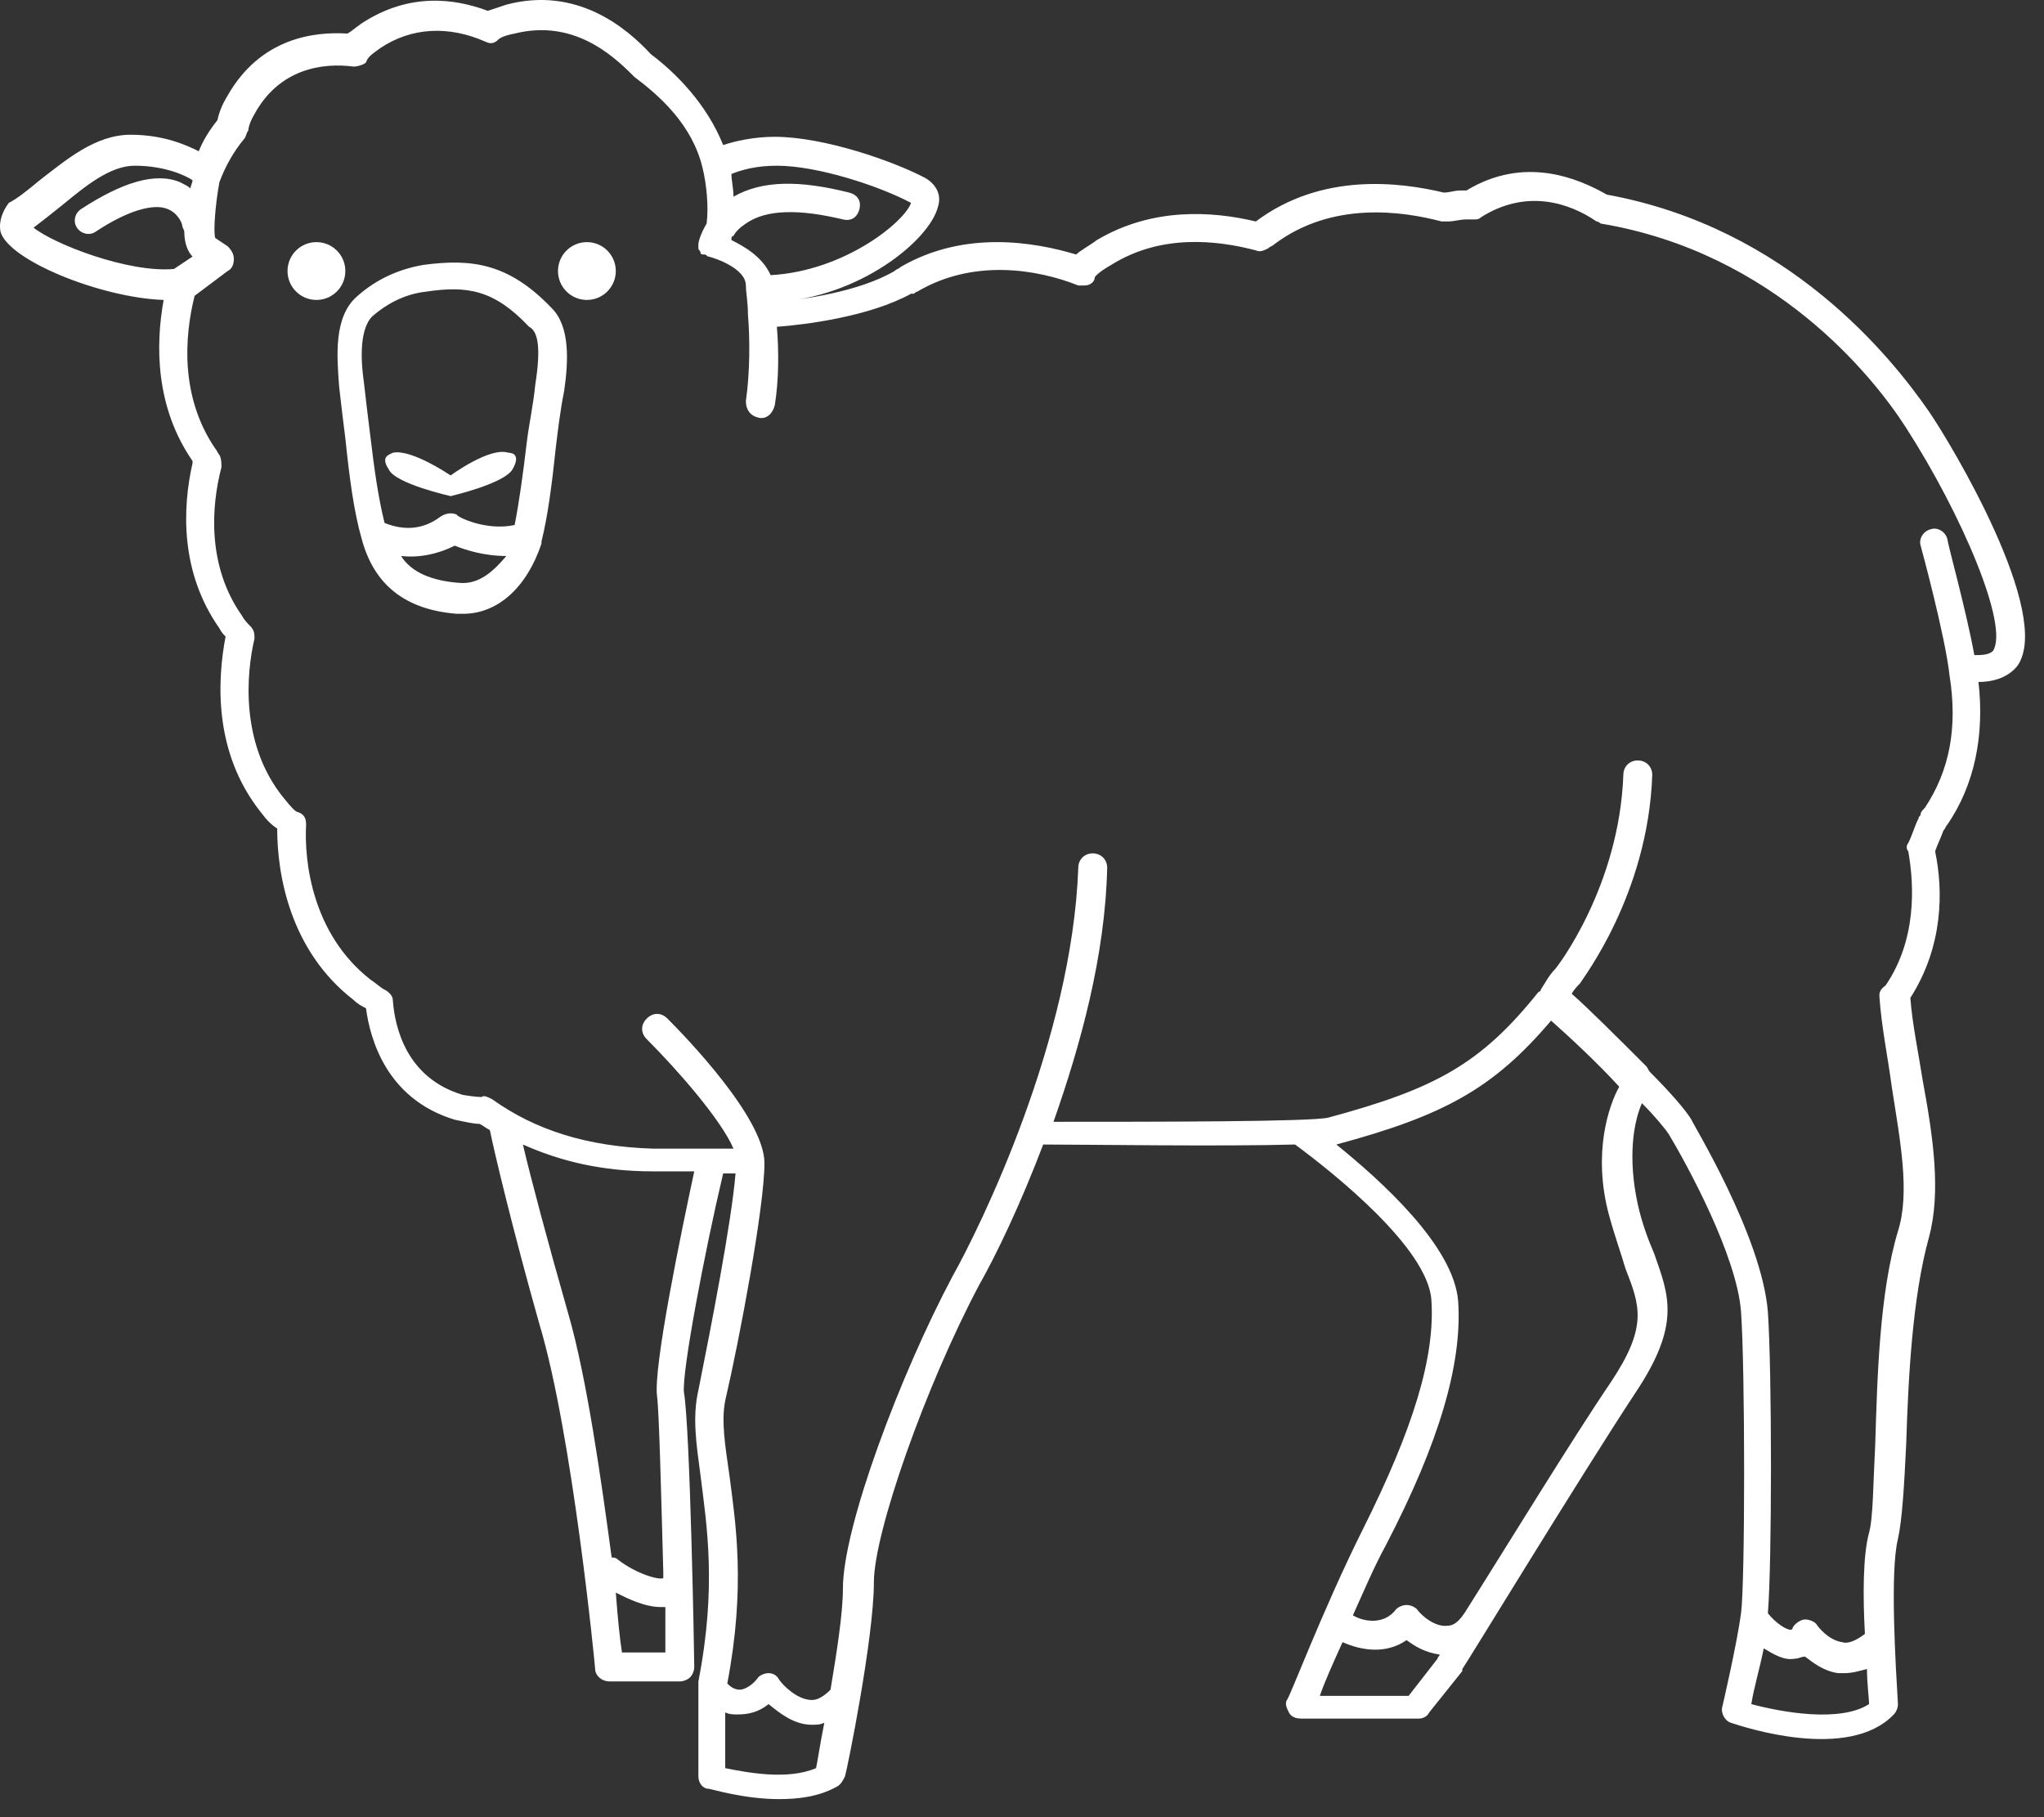 <?xml version="1.0" encoding="UTF-8" standalone="no"?>
<!DOCTYPE svg PUBLIC "-//W3C//DTD SVG 1.1//EN" "http://www.w3.org/Graphics/SVG/1.1/DTD/svg11.dtd">
<svg width="100%" height="100%" viewBox="0 0 99 88" version="1.1" xmlns="http://www.w3.org/2000/svg" xmlns:xlink="http://www.w3.org/1999/xlink" xml:space="preserve" style="fill-rule:evenodd;clip-rule:evenodd;stroke-linejoin:round;stroke-miterlimit:1.414;">
    <rect x="0" y="0" width="99" height="88" fill="#333333" stroke="none"/>
    <g transform="matrix(1,0,0,1,-0.974,-6.275)">
        <path d="M21.5,19.1C20.3,19.3 19.2,19.8 18.3,20.6C17.1,21.6 17.3,23.6 17.4,25C17.5,25.9 17.6,26.7 17.7,27.5C17.9,29.4 18.1,31 18.5,32.4C19.1,34.6 20.6,35.8 23.1,36C23.2,36 23.3,36 23.4,36C25.1,36 26.5,34.7 27.2,32.6L27.2,32.5C27.5,31.3 27.7,29.8 27.9,27.9C28,27.1 28.1,26.2 28.3,25.2C28.5,23.8 28.6,22.1 27.7,21.2C25.6,19 23.8,18.8 21.5,19.1ZM23.2,34.5C21.9,34.4 20.9,34 20.4,33.2C21.3,33.3 22.2,33.1 23,32.7C23.5,32.9 24.4,33.2 25.5,33.2C24.9,33.9 24.2,34.6 23.2,34.5ZM26.9,24.9C26.8,25.9 26.6,26.8 26.5,27.6C26.3,29.3 26.1,30.7 25.9,31.7C24.5,32 23.1,31.3 23.1,31.2C22.9,31.1 22.6,31.1 22.3,31.3C21.5,31.9 20.6,32 19.6,31.6C19.3,30.4 19.1,29 18.9,27.3C18.8,26.5 18.7,25.7 18.6,24.8C18.3,22.7 18.7,21.9 19,21.6C19.8,20.9 20.7,20.5 21.6,20.4C23.6,20.1 24.9,20.3 26.6,22.1C27,22.3 27.2,23 26.9,24.9Z" style="fill:white;fill-rule:nonzero;"/>
        <path d="M94.4,26.2C92.6,23.6 87.6,17.3 78.8,15.7C77.4,14.9 74.8,13.8 72,15.5C71.9,15.5 71.8,15.5 71.7,15.5C71.4,15.5 71.2,15.6 70.9,15.6C68.8,15.1 65,14.6 61.8,17C59.7,16.5 56.8,16.3 54.1,17.9C53.7,18.2 53.3,18.4 53.1,18.6C51.1,18 47.7,17.4 44.6,19.2C44.5,19.3 44.4,19.3 44.3,19.4C42.6,20.4 39.8,20.8 38.5,20.9C42.6,20.7 46,17.9 46.4,16.3C46.6,15.7 46.3,15.2 45.8,14.9C44.3,14.1 40.9,12.9 38.5,12.9C37.5,12.9 36.6,13.1 36,13.3C35.2,11.3 33.7,9.8 32.5,8.9C31.3,7.6 28.9,5.6 25.5,6.5C25.2,6.6 24.9,6.7 24.6,6.8C23,6.2 20.8,5.9 18.5,7.4C18.2,7.6 18,7.8 17.8,7.9C16.2,7.8 13.6,8.1 12,10.9C11.7,11.4 11.6,11.7 11.5,12.1C11.1,12.6 10.8,13.1 10.6,13.6C10,13.3 8.9,12.8 7.3,12.8C5.6,12.8 4.2,14 2.9,15C2.3,15.5 1.8,15.9 1.4,16.1C1.1,16.5 0.9,17 1,17.5C1.4,18.9 5.9,20.7 8.9,20.8C8.5,23 8.5,26 10.3,28.6L10.3,28.7C9.8,30.9 9.7,34 11.6,36.7C11.7,36.9 11.8,37 11.9,37.1C11.5,39.2 11.3,42.7 13.6,45.6C13.9,46 14.1,46.2 14.4,46.4C14.4,48.6 15,52.3 18.1,54.7C18.3,54.9 18.5,55 18.7,55.1C18.9,56.6 19.7,59.5 23,60.5C23.5,60.6 23.9,60.7 24.2,60.7C24.4,60.8 24.5,60.9 24.7,61C24.9,62 25.8,65.8 27.1,70.4C28.7,75.7 29.8,87 29.8,87.1C29.8,87.4 30.1,87.7 30.5,87.7L33.9,87.7C34.1,87.7 34.3,87.6 34.4,87.5C34.5,87.4 34.6,87.2 34.6,87C34.6,86.5 34.4,75.4 34.1,73.7C34,72.7 35.1,66.9 36,63.1L36.6,63.1C36.4,65.5 35.4,70.6 34.8,73.6C34.5,74.9 34.7,76.2 34.9,77.7C35.2,80.1 35.7,83.1 34.8,87.7L34.8,92.3C34.8,92.6 35,92.9 35.3,92.9C35.4,92.9 37,93.4 38.7,93.4C39.6,93.4 40.6,93.3 41.5,92.8C41.7,92.7 41.8,92.5 41.9,92.3C42,92 43.3,85.6 43.3,82.9C43.3,80.5 45.8,73.4 48.4,68.5C49.2,67.1 50.4,64.6 51.5,61.7C53.5,61.7 60.2,61.8 63.7,61.7C65.6,63.1 70.1,66.7 70.3,69.2C70.5,72 69.4,75.5 67,80.3C65,84.3 63.4,88.6 63.3,88.6C63.2,88.8 63.3,89 63.4,89.2C63.5,89.4 63.7,89.5 64,89.5L69.7,89.5C69.9,89.5 70.1,89.4 70.2,89.2L71.8,87.2L71.8,87.1C71.9,87 77.5,77.8 80.2,73.7C82.4,70.4 81.8,69 81.1,67C80.8,66.3 80.5,65.5 80.3,64.6C79.8,62.3 80.1,60.6 80.5,59.7C81.1,60.3 81.6,60.9 81.8,61.2C82.7,62.7 85.1,67.1 85.3,69.8C85.5,72.6 85.5,82.9 85.3,84.4C85.1,85.9 84.4,88.9 84.4,88.9C84.3,89.2 84.5,89.6 84.8,89.7C85.4,89.9 90.5,91.6 92.7,89.3C92.8,89.2 92.9,89 92.9,88.8C92.8,87.1 92.5,82.4 92.9,80.8C93.1,79.9 93.2,78.3 93.3,76.2C93.4,73 93.6,69.1 94.4,66.2C95,64 94.6,61.3 94.1,58.6C93.9,57.3 93.6,55.9 93.5,54.6C95.1,52.1 95.1,49.4 94.7,47.5C94.8,47.2 95,46.8 95.1,46.5C95.2,46.4 95.2,46.3 95.3,46.2C96.6,44.3 97.1,41.9 96.8,39.3C97.8,39.3 98.4,38.9 98.7,38.5C100.4,36 95.5,27.8 94.4,26.2ZM45.1,16.1C44.8,17 41.9,19.4 38.3,19.6C37.9,18.7 37,18.2 36.4,17.9C36.4,17.8 36.4,17.7 36.5,17.7C36.6,17.5 36.8,17.3 37.1,17.1C38.1,16.4 39.7,16.4 41.8,16.9C42.2,17 42.5,16.8 42.6,16.4C42.7,16 42.5,15.7 42.1,15.6C39.7,15 37.9,15 36.5,15.8C36.5,15.4 36.4,15 36.4,14.7C36.9,14.5 37.6,14.3 38.6,14.3C40.6,14.3 43.6,15.3 45.1,16.1ZM2.6,17.3C3,17 3.5,16.6 4,16.2C5.1,15.3 6.3,14.3 7.5,14.3C9,14.3 10,14.8 10.3,15C10.3,15.1 10.2,15.3 10.2,15.4C10.1,15.3 9.9,15.2 9.7,15.1C8.5,14.6 6.9,15.1 4.9,16.4C4.6,16.6 4.5,17 4.7,17.3C4.9,17.6 5.3,17.7 5.6,17.5C7.1,16.5 8.4,16.1 9.1,16.4C9.6,16.6 9.8,17.1 9.8,17.2C9.8,17.3 9.9,17.4 9.9,17.5C9.9,18.1 10.1,18.5 10.3,18.7L9.4,19.3C7.2,19.5 3.6,18.1 2.6,17.3ZM31.1,86.3C31,85.7 30.9,84.7 30.8,83.4C31.4,83.7 32.2,84.1 33,84.1C33.1,84.1 33.1,84.1 33.2,84.1C33.2,84.9 33.2,85.6 33.2,86.3L31.1,86.3ZM32.8,73.9C32.9,74.7 33,78.7 33.1,82.4C33.1,82.6 33.1,82.7 33.1,82.7C32.9,82.8 31.8,82.5 30.9,81.8C30.8,81.7 30.7,81.7 30.6,81.7C30.1,78 29.4,73 28.5,69.9C27.5,66.4 26.7,63.4 26.3,61.7C28.1,62.5 30.1,63 32.6,63L34.6,63C34,65.8 32.6,72.5 32.8,73.9ZM36.1,91.9L36.1,89.2C36.3,89.3 36.5,89.3 36.7,89.3C37.2,89.3 37.7,89.2 38.2,88.8C38.7,89.2 39.4,89.8 40.3,89.8C40.5,89.8 40.7,89.8 40.9,89.7C40.7,90.7 40.6,91.4 40.5,91.9C39.1,92.5 37.1,92.1 36.1,91.9ZM69.2,88.4L64.9,88.4C65.1,87.8 65.5,86.9 66,85.8C66.9,86.2 68.1,86.4 69.1,85.7C69.5,86 70,86.3 70.7,86.4C70.7,86.5 70.6,86.5 70.6,86.6L69.2,88.4ZM78.9,65.1C79.2,66.2 79.5,67 79.7,67.7C80.4,69.5 80.8,70.5 79,73.2C77.1,76 73.8,81.4 71.9,84.4C71.5,85 71.2,85 71.1,85C70.5,85.1 69.8,84.5 69.6,84.2C69.5,84.1 69.3,84 69.1,84C68.9,84 68.7,84.1 68.6,84.2C68,85 67,84.8 66.5,84.5C67,83.4 67.5,82.2 68.1,81.1C70.7,76.1 71.8,72.3 71.6,69.3C71.4,66.6 67.8,63.4 65.7,61.7C70.9,60.3 73.3,59 76.1,55.7C77,56.5 78.3,57.7 79.4,58.9C78.9,59.8 78.1,62.1 78.9,65.1ZM85.8,88.8C85.9,88.1 86.2,87.1 86.4,86.1C86.9,86.4 87.4,86.7 87.9,86.6C88.1,86.6 88.2,86.5 88.4,86.5C88.8,86.8 89.3,87.2 90,87.3C90.1,87.3 90.2,87.3 90.3,87.3C90.7,87.3 91,87.2 91.4,87.1C91.4,87.8 91.5,88.5 91.5,88.8C90.1,89.7 87.3,89.2 85.8,88.8ZM97.5,37.8C97.3,38 96.9,38 96.6,38C96.2,35.8 95.3,32.6 95.3,32.4C95.2,32 94.8,31.8 94.5,31.9C94.1,32 93.9,32.4 94,32.7C94,32.7 95.2,37.1 95.4,39C95.8,41.5 95.4,43.6 94.2,45.4C94.1,45.5 94,45.6 94,45.7C94,45.8 93.9,45.8 93.9,45.9C93.7,46.3 93.6,46.7 93.4,47.1C93.3,47.2 93.3,47.4 93.4,47.5C93.7,49.2 93.8,51.8 92.3,54C92,54.2 92,54.4 92,54.5C92.1,56 92.4,57.4 92.6,58.9C93,61.5 93.5,64 92.9,65.9C92,68.9 91.9,73 91.8,76.2C91.7,78.1 91.7,79.8 91.5,80.5C91.2,81.6 91.2,83.6 91.3,85.4C90.9,85.7 90.5,85.9 90.2,85.8C89.5,85.7 89,85 89,85C88.9,84.8 88.6,84.7 88.4,84.7C88.2,84.7 87.9,84.9 87.8,85.1C87.8,85.2 87.7,85.2 87.7,85.2C87.5,85.2 87,84.9 86.6,84.4C86.8,82 86.8,72.7 86.6,69.8C86.3,66.1 82.9,60.6 82.9,60.5C82.6,60 81.8,59.1 80.9,58.2C80.8,58.1 80.8,58 80.7,57.9C79.4,56.6 77.9,55.1 77.1,54.4C77.2,54.2 77.4,54 77.5,53.9C77.6,53.7 80.8,49.6 81,43.8C81,43.4 80.7,43.1 80.3,43.1C79.9,43.1 79.6,43.4 79.6,43.8C79.4,49.2 76.4,53.1 76.3,53.2C76,53.5 75.8,53.9 75.6,54.2C75.6,54.2 75.6,54.3 75.5,54.3C72.7,57.8 70.5,59 65.3,60.4C64.4,60.6 57,60.6 52,60.6C53.3,56.9 54.5,52.6 54.6,48.3C54.6,47.9 54.3,47.6 53.9,47.6C53.5,47.6 53.2,47.9 53.2,48.3C52.9,56.6 48.5,65.6 47.1,68.1C44.6,72.8 41.8,80.2 41.8,83.2C41.8,84.4 41.5,86.3 41.2,88.1C40.9,88.4 40.6,88.6 40.3,88.6C39.6,88.6 38.9,87.9 38.7,87.6C38.6,87.4 38.4,87.3 38.2,87.3C38,87.3 37.8,87.4 37.7,87.5C37.5,87.8 37.1,88.1 36.8,88.1C36.5,88.1 36.3,87.9 36.2,87.8C37.1,83.1 36.6,80 36.3,77.7C36.1,76.3 35.9,75.1 36.1,74.1C36.8,71.1 38,64.7 38,62.6C38,60.4 34.1,56.4 33.3,55.6C33,55.3 32.6,55.3 32.3,55.6C32,55.9 32,56.3 32.3,56.6C33.8,58.1 35.9,60.5 36.5,61.9L32.6,61.9C29.4,61.8 26.9,61 24.8,59.5C24.6,59.4 24.4,59.3 24.3,59.4C24.3,59.4 24,59.4 23.4,59.3C20.7,58.5 20.1,56.1 20,54.7C20,54.5 19.8,54.3 19.6,54.2C19.4,54.1 19.2,53.9 18.9,53.7C16.1,51.5 15.7,48 15.8,46.2C15.8,45.9 15.7,45.7 15.4,45.6C15.3,45.6 15.1,45.4 14.7,44.9C12.6,42.3 12.9,38.9 13.3,37.2C13.3,37 13.3,36.8 13.1,36.6C13,36.5 12.8,36.3 12.7,36.1C11,33.7 11.2,30.8 11.7,28.9C11.7,28.7 11.7,28.5 11.6,28.3C11.5,28.2 11.5,28.1 11.4,28C9.7,25.5 9.9,22.6 10.4,20.6L12,19.4C12.2,19.3 12.3,19.1 12.3,18.8C12.3,18.6 12.2,18.4 12,18.2L11.4,17.8C11.3,17.5 11.4,16.2 11.6,15.1C11.9,14.3 12.3,13.6 12.8,13C12.9,12.9 12.9,12.7 13,12.6C13,12.6 13,12.3 13.3,11.8C14.5,9.6 16.6,9.3 18.1,9.5C18.3,9.5 18.6,9.4 18.7,9.3C18.8,9 19,8.9 19.4,8.6C20.9,7.6 22.7,7.5 24.5,8.3C24.7,8.4 24.9,8.4 25.1,8.2C25.2,8.1 25.4,8 25.9,7.9C28.7,7.2 30.6,8.9 31.6,9.9L31.7,10C32.9,10.9 34.5,12.3 35,14.4C35.2,15.2 35.3,16.3 35.2,17.1C34.9,17.6 34.8,18 34.8,18.1C34.8,18.2 34.8,18.2 34.8,18.3C34.8,18.4 34.9,18.4 34.9,18.5C34.9,18.6 35,18.6 35.1,18.6C35.2,18.6 35.2,18.7 35.3,18.7C35.7,18.8 37.1,19.3 37.1,20.1C37.1,20.4 37.2,20.9 37.2,21.5C37.3,22.7 37.3,24.3 37.1,25.7C37.1,26.1 37.3,26.4 37.7,26.5C38.1,26.6 38.4,26.3 38.5,25.9C38.7,24.7 38.7,23.2 38.6,22.1C40,22 43.1,21.6 45.1,20.5L45.2,20.5C45.3,20.5 45.3,20.4 45.4,20.4C48.1,18.8 51.2,19.3 53.2,20.1C53.3,20.1 53.4,20.1 53.5,20.1C53.8,20.1 54,19.9 54,19.7C54,19.7 54.1,19.5 54.8,19.1C57.2,17.6 59.9,17.9 61.8,18.4C62,18.5 62.2,18.4 62.4,18.3C62.5,18.2 62.6,18.2 62.7,18.1C65.5,16 68.9,16.5 70.8,17C70.9,17 71,17 71.1,17C71.4,17 71.7,16.9 72,16.9L72.4,16.9C72.5,16.9 72.6,16.9 72.7,16.8C74.9,15.4 77,16.1 78.3,17C78.4,17 78.5,17.1 78.5,17.1C86.9,18.5 91.7,24.5 93.3,27C96,31.2 98.3,36.6 97.5,37.8Z" style="fill:white;fill-rule:nonzero;"/>
        <path d="M25.6,28.2C24.7,27.9 22.8,29.3 22.8,29.3C22.8,29.3 20.9,28 20,28.2C19.8,28.3 19.4,28.4 19.8,29C20.1,29.7 22.8,30.3 22.8,30.3C22.8,30.3 25.4,29.7 25.8,29C26.2,28.3 25.8,28.2 25.6,28.2Z" style="fill:white;fill-rule:nonzero;"/>
        <circle cx="16.3" cy="19.4" r="1.4" style="fill:white;"/>
        <circle cx="29.4" cy="19.4" r="1.4" style="fill:white;"/>
    </g>
</svg>
